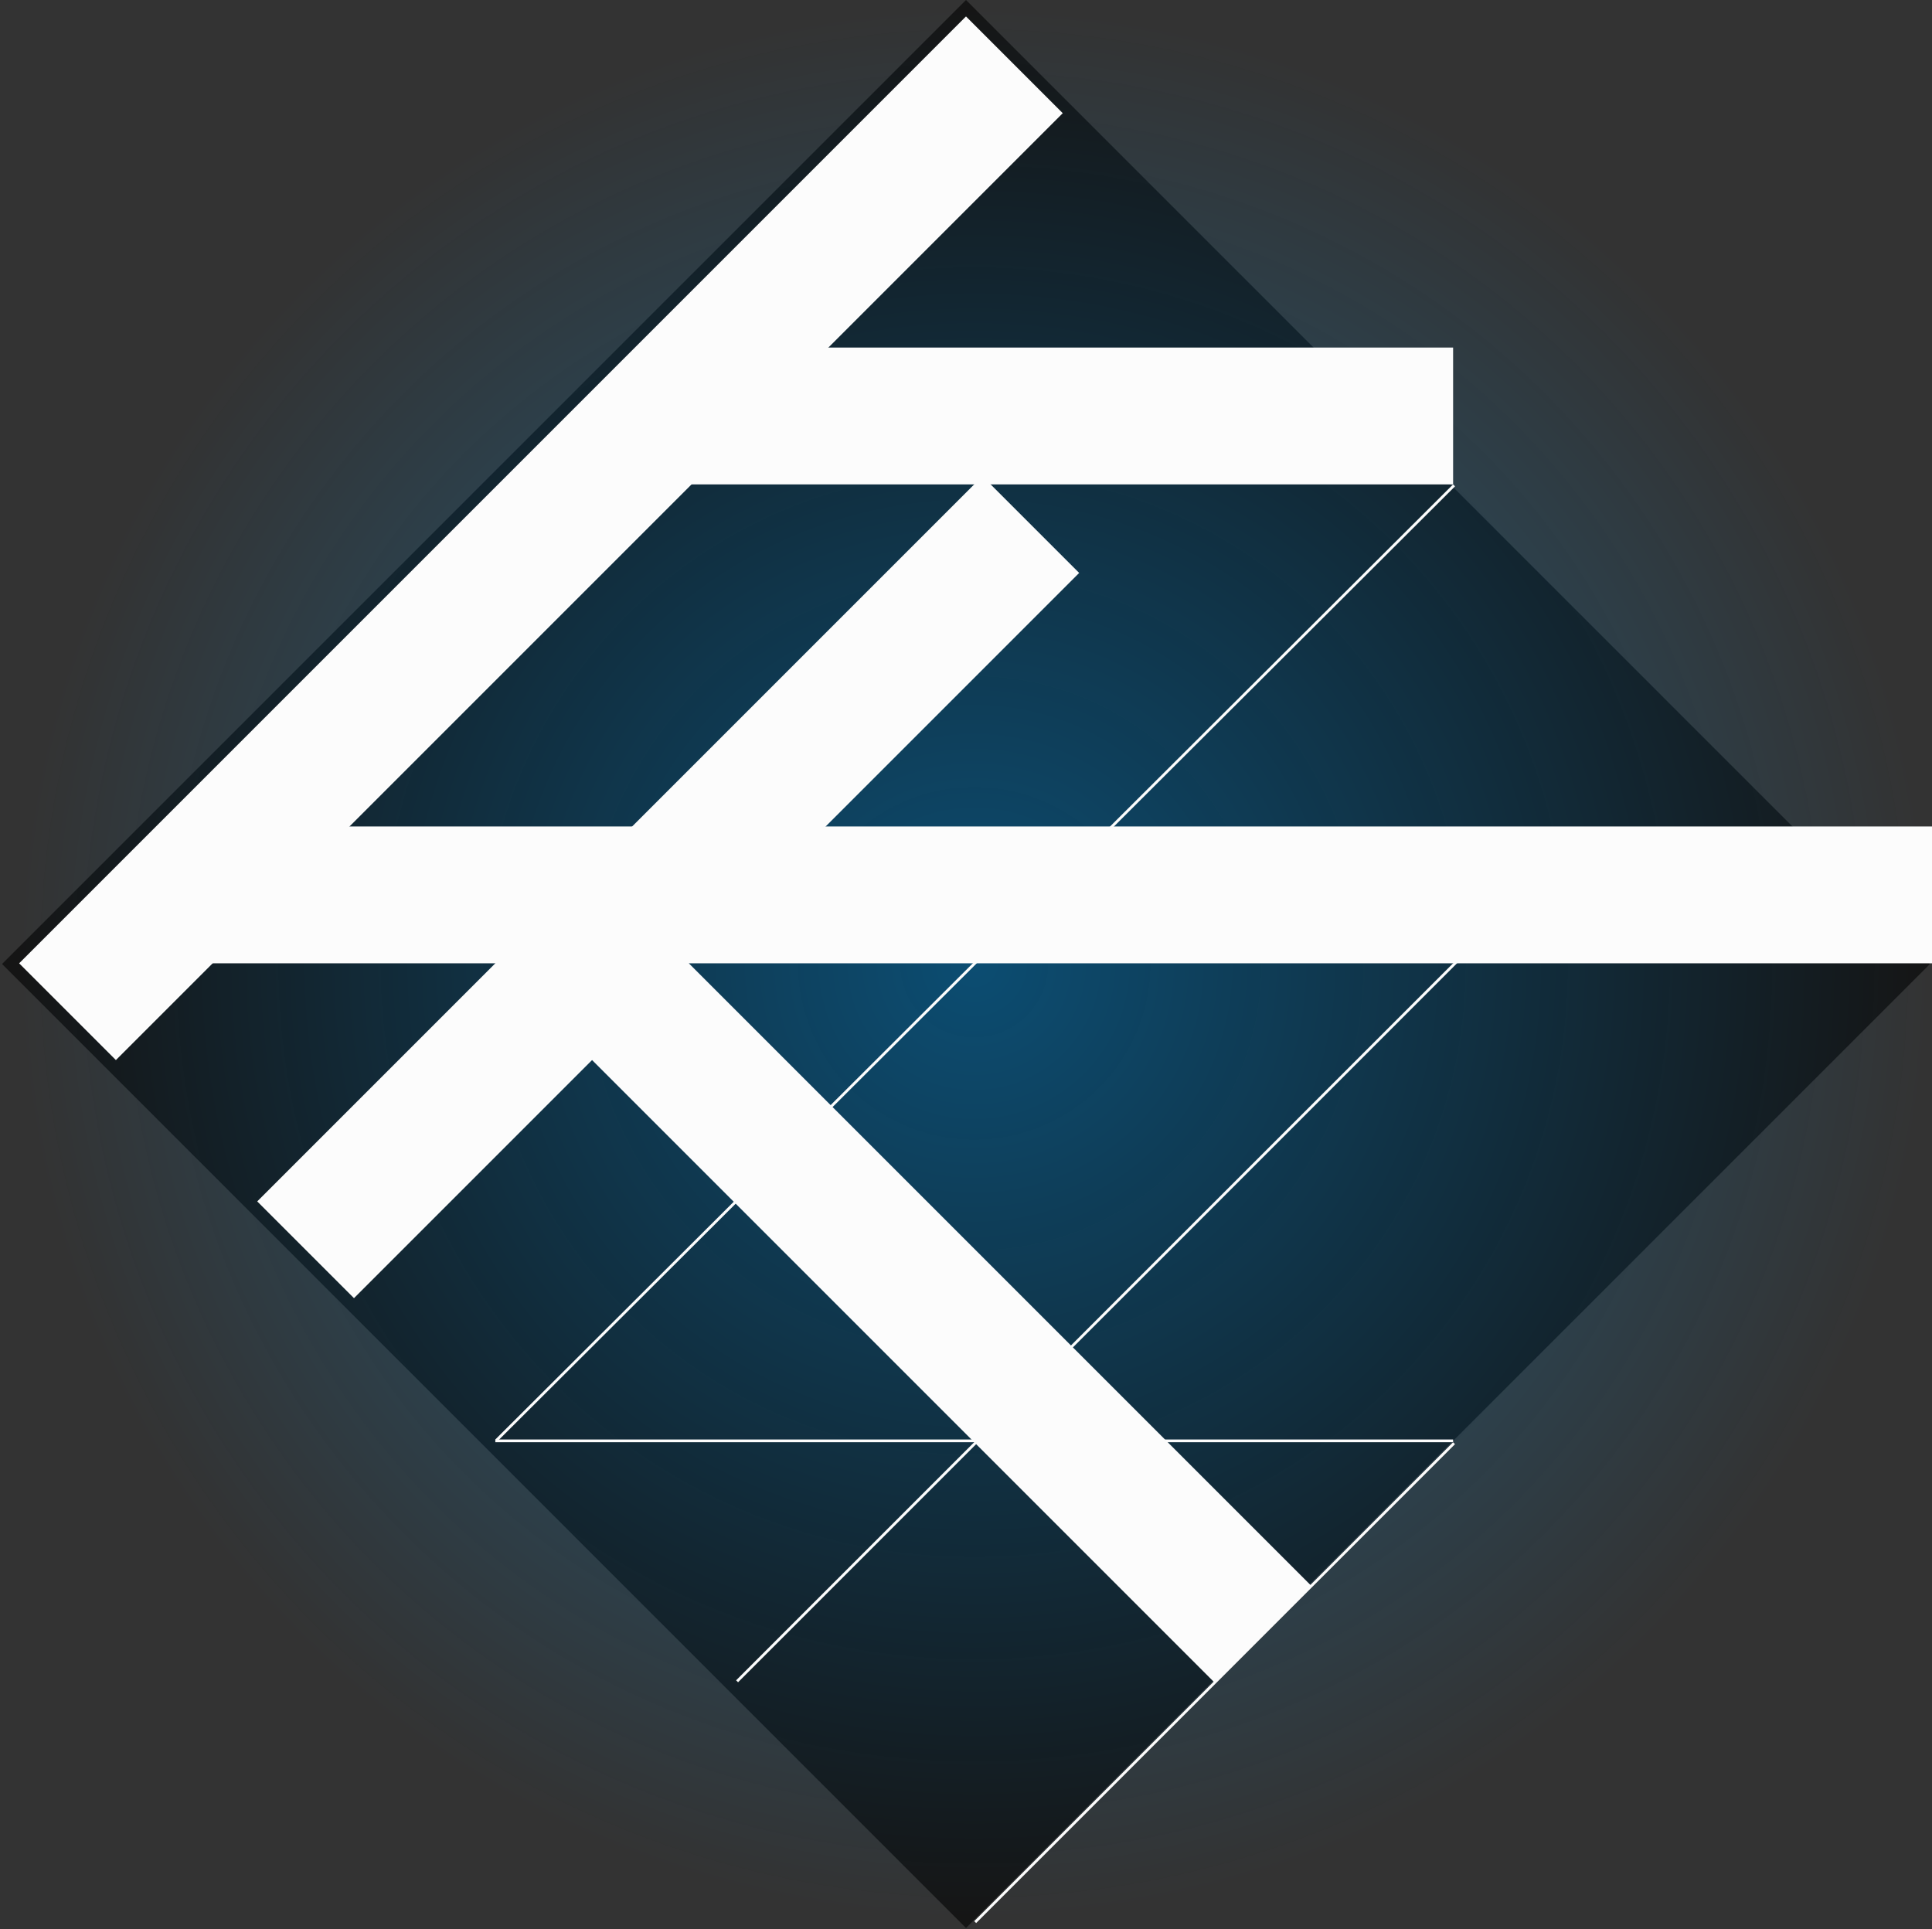<svg width="706" height="705" viewBox="0 0 706 705" fill="none" xmlns="http://www.w3.org/2000/svg">
<rect x="0" y="0" width="706" height="705" fill="#333333" stroke="none"/>
<rect x="353" width="498.161" height="498.161" transform="rotate(45 353 0)" fill="#151515"/>
<circle cx="356" cy="352" r="350" fill="url(#paint0_diamond_101_2)" fill-opacity="0.44"/>
<line x1="58" y1="327" x2="706" y2="327" stroke="#FCFCFC" stroke-width="50"/>
<line x1="181" y1="526.5" x2="531" y2="526.5" stroke="#FCFCFC"/>
<line x1="236" y1="152" x2="531" y2="152" stroke="#FCFCFC" stroke-width="50"/>
<line x1="370.675" y1="23.683" x2="24.675" y2="369.683" stroke="#FCFCFC" stroke-width="50"/>
<line x1="376.678" y1="191.678" x2="111.678" y2="456.678" stroke="#FCFCFC" stroke-width="50"/>
<line x1="531.354" y1="527.354" x2="356.354" y2="702.354" stroke="black"/>
<line x1="531.353" y1="177.354" x2="181.353" y2="526.354" stroke="#FCFCFC"/>
<line x1="531.354" y1="527.354" x2="356.354" y2="702.354" stroke="#FCFCFC"/>
<line x1="532.354" y1="351.354" x2="269.354" y2="614.354" stroke="#FCFCFC"/>
<line x1="198.678" y1="334.322" x2="461.678" y2="597.322" stroke="#FCFCFC" stroke-width="50"/>
<defs>
<radialGradient id="paint0_diamond_101_2" cx="0" cy="0" r="1" gradientUnits="userSpaceOnUse" gradientTransform="translate(356 352) scale(350)">
<stop stop-color="#0094E8"/>
<stop offset="1" stop-color="#0094E8" stop-opacity="0"/>
</radialGradient>
</defs>
</svg>
